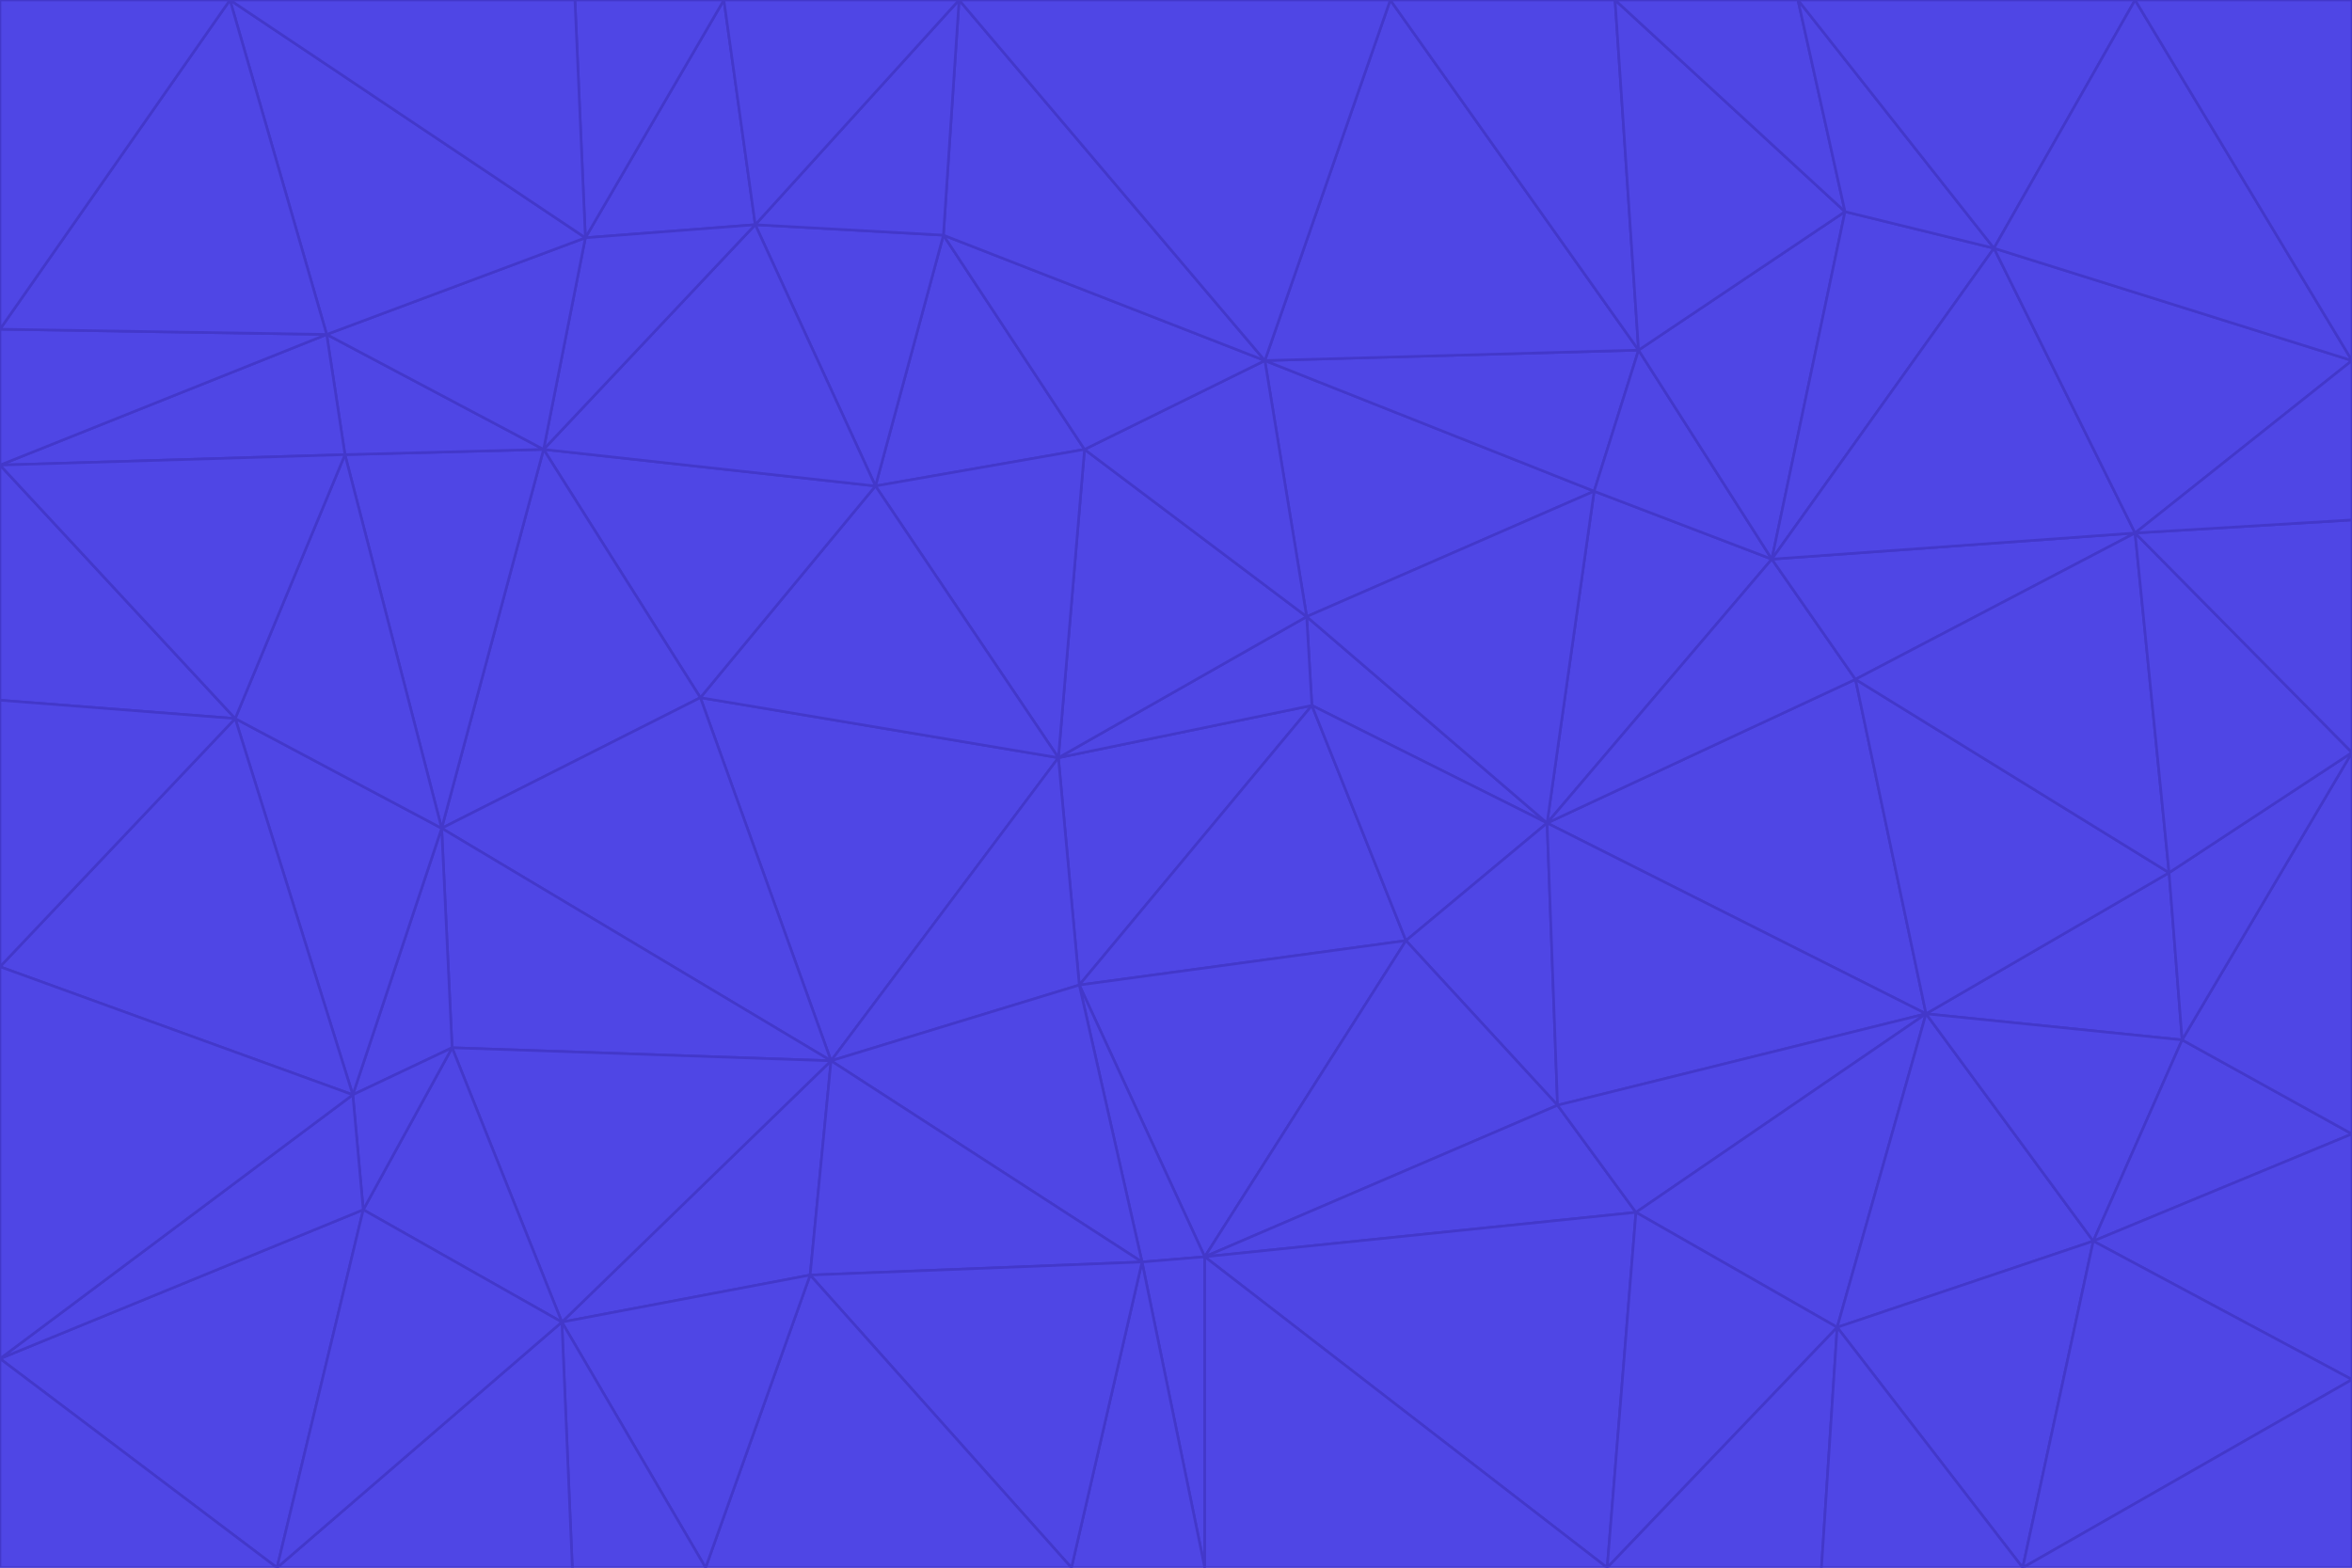 <svg id="visual" viewBox="0 0 900 600" width="900" height="600" xmlns="http://www.w3.org/2000/svg" xmlns:xlink="http://www.w3.org/1999/xlink" version="1.1"><g stroke-width="1" stroke-linejoin="bevel"><path d="M405 290L413 377L502 270Z" fill="#4f46e5" stroke="#4338ca"></path><path d="M413 377L538 360L502 270Z" fill="#4f46e5" stroke="#4338ca"></path><path d="M592 315L500 236L502 270Z" fill="#4f46e5" stroke="#4338ca"></path><path d="M502 270L500 236L405 290Z" fill="#4f46e5" stroke="#4338ca"></path><path d="M538 360L592 315L502 270Z" fill="#4f46e5" stroke="#4338ca"></path><path d="M413 377L461 481L538 360Z" fill="#4f46e5" stroke="#4338ca"></path><path d="M538 360L596 423L592 315Z" fill="#4f46e5" stroke="#4338ca"></path><path d="M413 377L437 483L461 481Z" fill="#4f46e5" stroke="#4338ca"></path><path d="M461 481L596 423L538 360Z" fill="#4f46e5" stroke="#4338ca"></path><path d="M500 236L415 172L405 290Z" fill="#4f46e5" stroke="#4338ca"></path><path d="M268 267L318 406L405 290Z" fill="#4f46e5" stroke="#4338ca"></path><path d="M405 290L318 406L413 377Z" fill="#4f46e5" stroke="#4338ca"></path><path d="M413 377L318 406L437 483Z" fill="#4f46e5" stroke="#4338ca"></path><path d="M610 188L484 138L500 236Z" fill="#4f46e5" stroke="#4338ca"></path><path d="M500 236L484 138L415 172Z" fill="#4f46e5" stroke="#4338ca"></path><path d="M361 90L335 186L415 172Z" fill="#4f46e5" stroke="#4338ca"></path><path d="M415 172L335 186L405 290Z" fill="#4f46e5" stroke="#4338ca"></path><path d="M678 214L610 188L592 315Z" fill="#4f46e5" stroke="#4338ca"></path><path d="M592 315L610 188L500 236Z" fill="#4f46e5" stroke="#4338ca"></path><path d="M335 186L268 267L405 290Z" fill="#4f46e5" stroke="#4338ca"></path><path d="M461 481L626 464L596 423Z" fill="#4f46e5" stroke="#4338ca"></path><path d="M737 388L710 260L592 315Z" fill="#4f46e5" stroke="#4338ca"></path><path d="M215 506L310 488L318 406Z" fill="#4f46e5" stroke="#4338ca"></path><path d="M318 406L310 488L437 483Z" fill="#4f46e5" stroke="#4338ca"></path><path d="M710 260L678 214L592 315Z" fill="#4f46e5" stroke="#4338ca"></path><path d="M610 188L627 134L484 138Z" fill="#4f46e5" stroke="#4338ca"></path><path d="M678 214L627 134L610 188Z" fill="#4f46e5" stroke="#4338ca"></path><path d="M737 388L592 315L596 423Z" fill="#4f46e5" stroke="#4338ca"></path><path d="M678 214L706 81L627 134Z" fill="#4f46e5" stroke="#4338ca"></path><path d="M484 138L361 90L415 172Z" fill="#4f46e5" stroke="#4338ca"></path><path d="M335 186L208 172L268 267Z" fill="#4f46e5" stroke="#4338ca"></path><path d="M367 0L361 90L484 138Z" fill="#4f46e5" stroke="#4338ca"></path><path d="M437 483L461 600L461 481Z" fill="#4f46e5" stroke="#4338ca"></path><path d="M461 481L615 600L626 464Z" fill="#4f46e5" stroke="#4338ca"></path><path d="M410 600L461 600L437 483Z" fill="#4f46e5" stroke="#4338ca"></path><path d="M310 488L410 600L437 483Z" fill="#4f46e5" stroke="#4338ca"></path><path d="M626 464L737 388L596 423Z" fill="#4f46e5" stroke="#4338ca"></path><path d="M703 508L737 388L626 464Z" fill="#4f46e5" stroke="#4338ca"></path><path d="M208 172L169 317L268 267Z" fill="#4f46e5" stroke="#4338ca"></path><path d="M268 267L169 317L318 406Z" fill="#4f46e5" stroke="#4338ca"></path><path d="M361 90L289 86L335 186Z" fill="#4f46e5" stroke="#4338ca"></path><path d="M615 600L703 508L626 464Z" fill="#4f46e5" stroke="#4338ca"></path><path d="M169 317L173 401L318 406Z" fill="#4f46e5" stroke="#4338ca"></path><path d="M310 488L270 600L410 600Z" fill="#4f46e5" stroke="#4338ca"></path><path d="M289 86L208 172L335 186Z" fill="#4f46e5" stroke="#4338ca"></path><path d="M173 401L215 506L318 406Z" fill="#4f46e5" stroke="#4338ca"></path><path d="M461 600L615 600L461 481Z" fill="#4f46e5" stroke="#4338ca"></path><path d="M215 506L270 600L310 488Z" fill="#4f46e5" stroke="#4338ca"></path><path d="M627 134L532 0L484 138Z" fill="#4f46e5" stroke="#4338ca"></path><path d="M361 90L367 0L289 86Z" fill="#4f46e5" stroke="#4338ca"></path><path d="M277 0L224 91L289 86Z" fill="#4f46e5" stroke="#4338ca"></path><path d="M289 86L224 91L208 172Z" fill="#4f46e5" stroke="#4338ca"></path><path d="M208 172L132 174L169 317Z" fill="#4f46e5" stroke="#4338ca"></path><path d="M173 401L139 463L215 506Z" fill="#4f46e5" stroke="#4338ca"></path><path d="M215 506L219 600L270 600Z" fill="#4f46e5" stroke="#4338ca"></path><path d="M169 317L135 419L173 401Z" fill="#4f46e5" stroke="#4338ca"></path><path d="M90 275L135 419L169 317Z" fill="#4f46e5" stroke="#4338ca"></path><path d="M532 0L367 0L484 138Z" fill="#4f46e5" stroke="#4338ca"></path><path d="M763 95L706 81L678 214Z" fill="#4f46e5" stroke="#4338ca"></path><path d="M627 134L618 0L532 0Z" fill="#4f46e5" stroke="#4338ca"></path><path d="M817 204L678 214L710 260Z" fill="#4f46e5" stroke="#4338ca"></path><path d="M135 419L139 463L173 401Z" fill="#4f46e5" stroke="#4338ca"></path><path d="M615 600L697 600L703 508Z" fill="#4f46e5" stroke="#4338ca"></path><path d="M835 398L830 334L737 388Z" fill="#4f46e5" stroke="#4338ca"></path><path d="M706 81L618 0L627 134Z" fill="#4f46e5" stroke="#4338ca"></path><path d="M106 600L219 600L215 506Z" fill="#4f46e5" stroke="#4338ca"></path><path d="M125 128L132 174L208 172Z" fill="#4f46e5" stroke="#4338ca"></path><path d="M801 475L737 388L703 508Z" fill="#4f46e5" stroke="#4338ca"></path><path d="M737 388L830 334L710 260Z" fill="#4f46e5" stroke="#4338ca"></path><path d="M774 600L801 475L703 508Z" fill="#4f46e5" stroke="#4338ca"></path><path d="M830 334L817 204L710 260Z" fill="#4f46e5" stroke="#4338ca"></path><path d="M132 174L90 275L169 317Z" fill="#4f46e5" stroke="#4338ca"></path><path d="M0 520L106 600L139 463Z" fill="#4f46e5" stroke="#4338ca"></path><path d="M367 0L277 0L289 86Z" fill="#4f46e5" stroke="#4338ca"></path><path d="M224 91L125 128L208 172Z" fill="#4f46e5" stroke="#4338ca"></path><path d="M801 475L835 398L737 388Z" fill="#4f46e5" stroke="#4338ca"></path><path d="M817 204L763 95L678 214Z" fill="#4f46e5" stroke="#4338ca"></path><path d="M706 81L688 0L618 0Z" fill="#4f46e5" stroke="#4338ca"></path><path d="M88 0L125 128L224 91Z" fill="#4f46e5" stroke="#4338ca"></path><path d="M0 178L0 268L90 275Z" fill="#4f46e5" stroke="#4338ca"></path><path d="M763 95L688 0L706 81Z" fill="#4f46e5" stroke="#4338ca"></path><path d="M277 0L220 0L224 91Z" fill="#4f46e5" stroke="#4338ca"></path><path d="M697 600L774 600L703 508Z" fill="#4f46e5" stroke="#4338ca"></path><path d="M801 475L900 434L835 398Z" fill="#4f46e5" stroke="#4338ca"></path><path d="M900 434L900 288L835 398Z" fill="#4f46e5" stroke="#4338ca"></path><path d="M835 398L900 288L830 334Z" fill="#4f46e5" stroke="#4338ca"></path><path d="M830 334L900 288L817 204Z" fill="#4f46e5" stroke="#4338ca"></path><path d="M817 204L900 138L763 95Z" fill="#4f46e5" stroke="#4338ca"></path><path d="M0 520L139 463L135 419Z" fill="#4f46e5" stroke="#4338ca"></path><path d="M139 463L106 600L215 506Z" fill="#4f46e5" stroke="#4338ca"></path><path d="M900 528L900 434L801 475Z" fill="#4f46e5" stroke="#4338ca"></path><path d="M900 288L900 199L817 204Z" fill="#4f46e5" stroke="#4338ca"></path><path d="M763 95L817 0L688 0Z" fill="#4f46e5" stroke="#4338ca"></path><path d="M90 275L0 370L135 419Z" fill="#4f46e5" stroke="#4338ca"></path><path d="M0 268L0 370L90 275Z" fill="#4f46e5" stroke="#4338ca"></path><path d="M0 178L132 174L125 128Z" fill="#4f46e5" stroke="#4338ca"></path><path d="M0 178L90 275L132 174Z" fill="#4f46e5" stroke="#4338ca"></path><path d="M900 199L900 138L817 204Z" fill="#4f46e5" stroke="#4338ca"></path><path d="M774 600L900 528L801 475Z" fill="#4f46e5" stroke="#4338ca"></path><path d="M900 138L817 0L763 95Z" fill="#4f46e5" stroke="#4338ca"></path><path d="M0 126L0 178L125 128Z" fill="#4f46e5" stroke="#4338ca"></path><path d="M220 0L88 0L224 91Z" fill="#4f46e5" stroke="#4338ca"></path><path d="M0 370L0 520L135 419Z" fill="#4f46e5" stroke="#4338ca"></path><path d="M88 0L0 126L125 128Z" fill="#4f46e5" stroke="#4338ca"></path><path d="M774 600L900 600L900 528Z" fill="#4f46e5" stroke="#4338ca"></path><path d="M0 520L0 600L106 600Z" fill="#4f46e5" stroke="#4338ca"></path><path d="M900 138L900 0L817 0Z" fill="#4f46e5" stroke="#4338ca"></path><path d="M88 0L0 0L0 126Z" fill="#4f46e5" stroke="#4338ca"></path></g></svg>